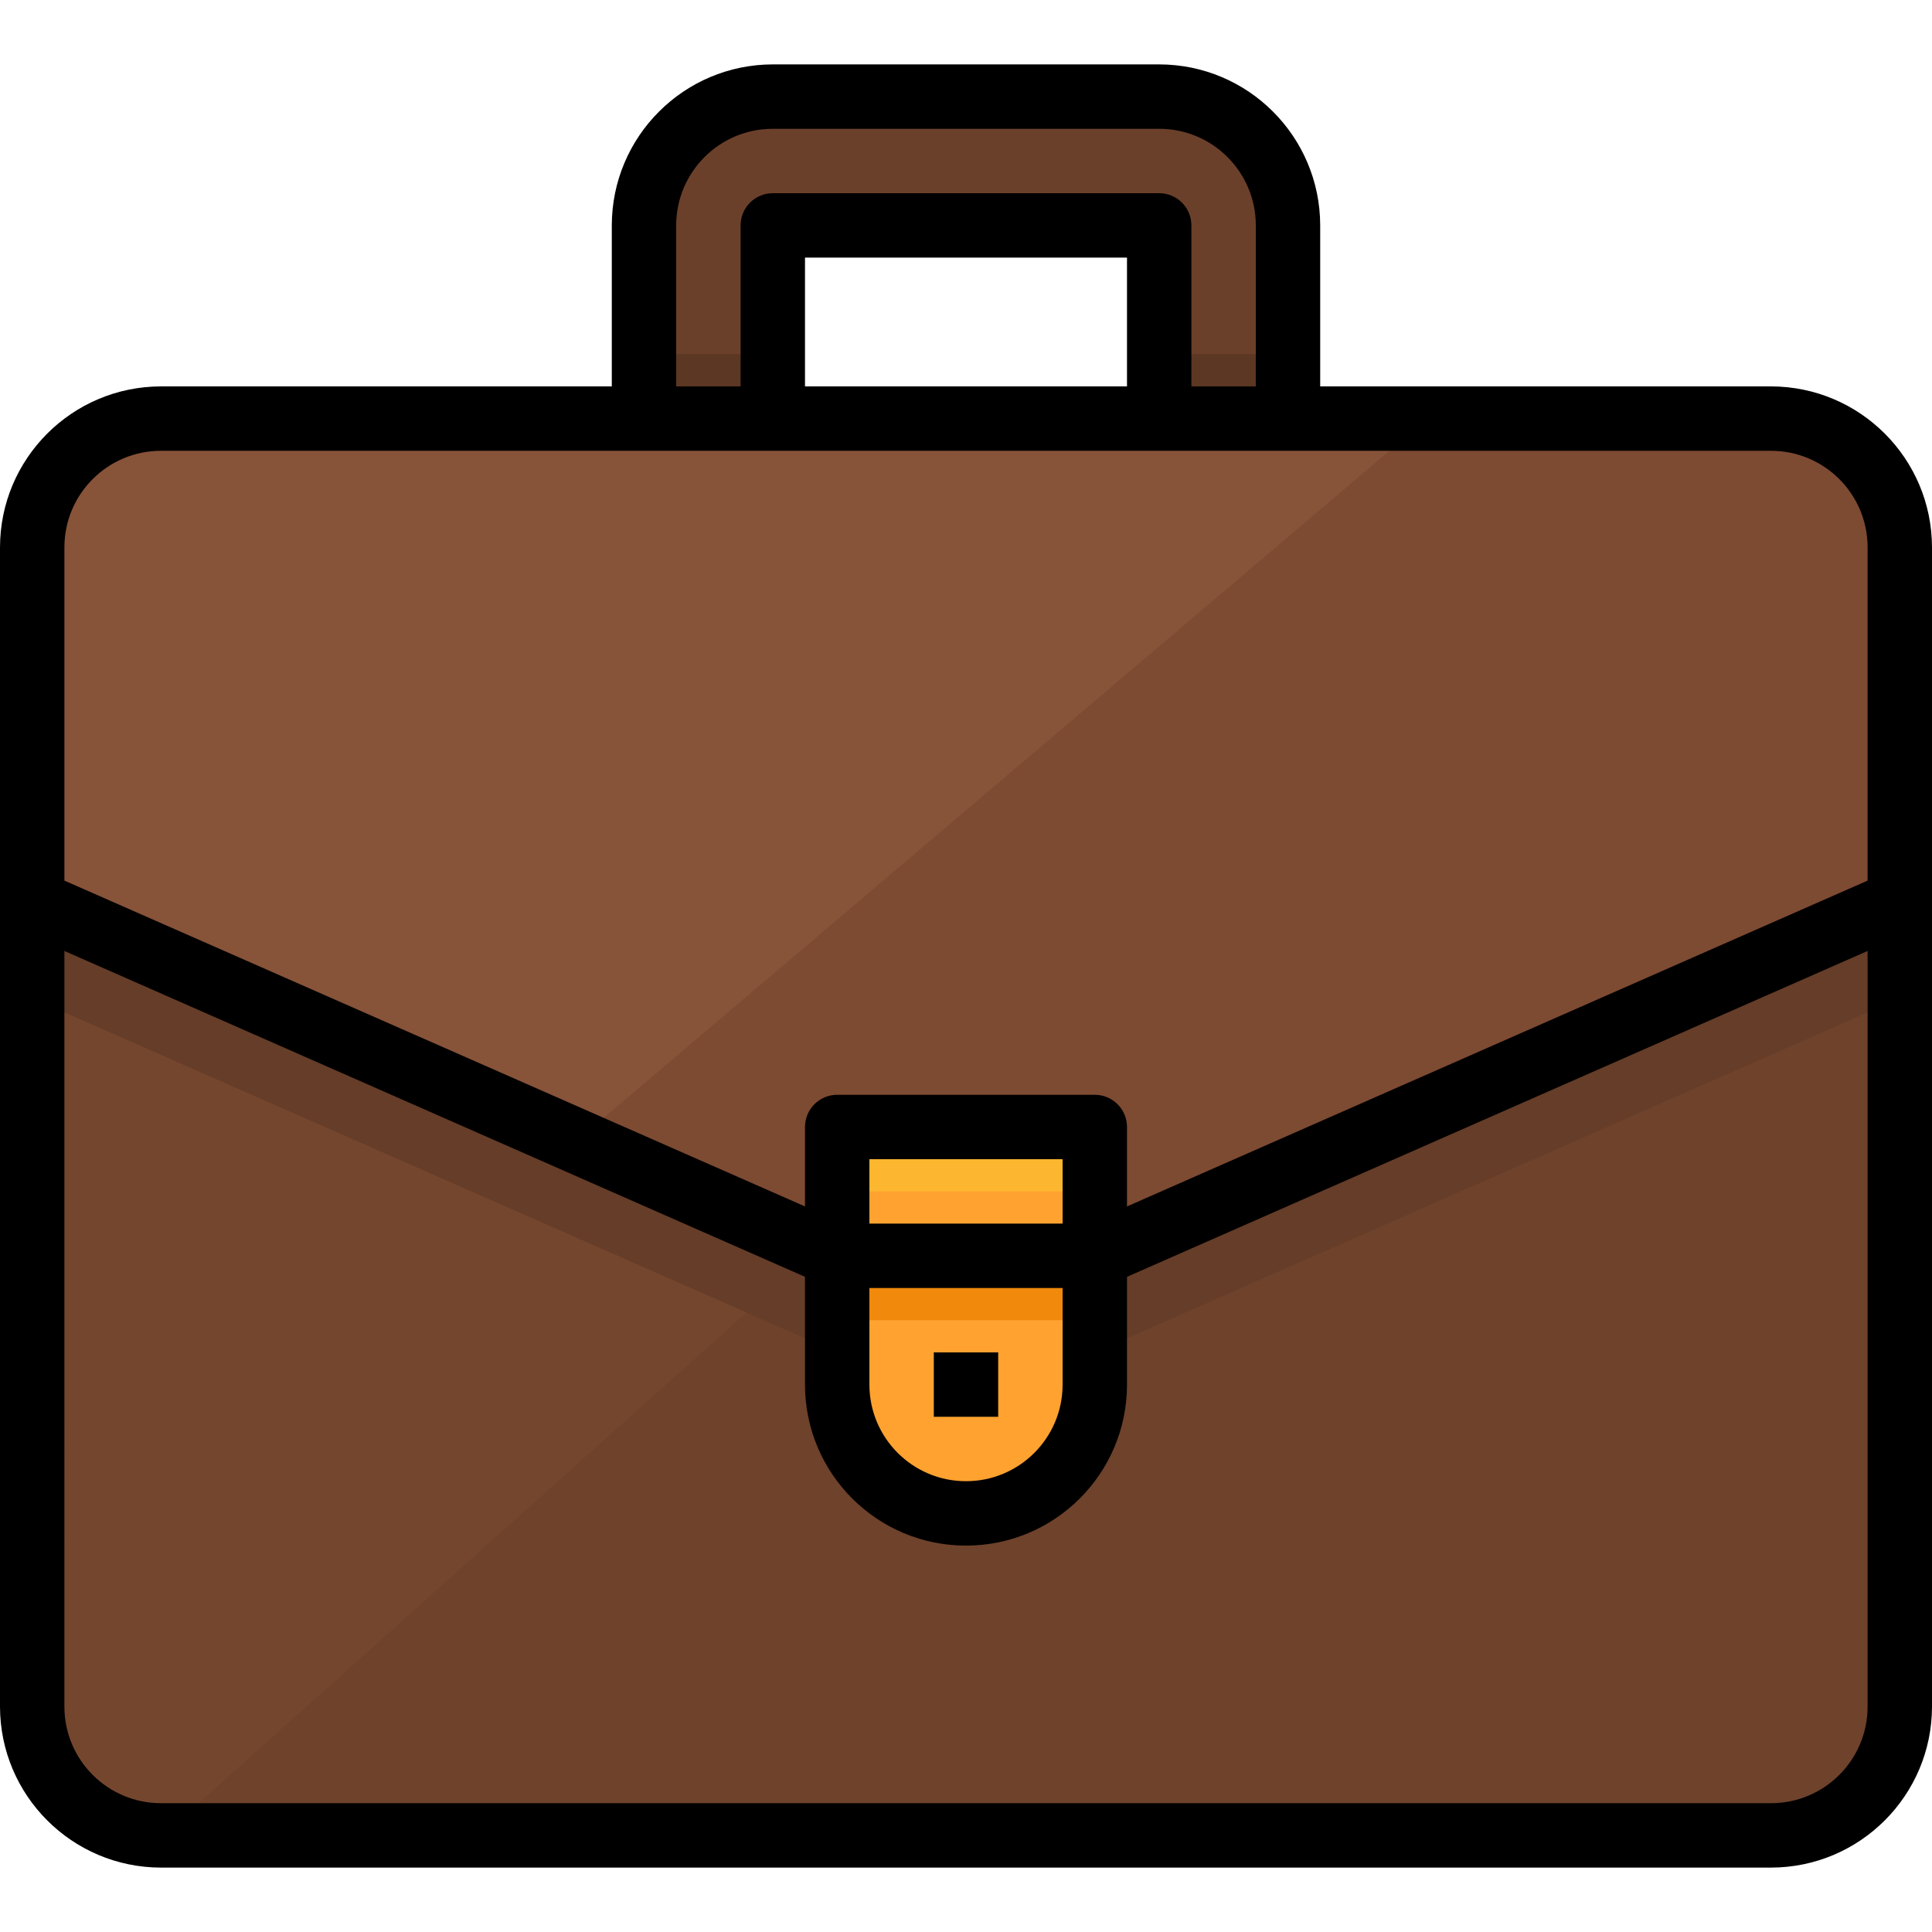 <?xml version="1.0" encoding="iso-8859-1"?>
<!-- Generator: Adobe Illustrator 21.0.0, SVG Export Plug-In . SVG Version: 6.00 Build 0)  -->
<svg version="1.1" id="Capa_1" xmlns="http://www.w3.org/2000/svg" xmlns:xlink="http://www.w3.org/1999/xlink" x="0px" y="0px"
	 viewBox="0 0 602.672 602.672" style="enable-background:new 0 0 602.672 602.672;" xml:space="preserve">
<g>
	<g>
		<g>
			<g id="filled_outline">
				<path style="fill:#75462E;" d="M50.223,130.579h502.226c22.188,0,40.178,17.99,40.178,40.178V532.36
					c0,22.188-17.99,40.178-40.178,40.178H50.223c-22.188,0-40.178-17.99-40.178-40.178V170.757
					C10.045,148.569,28.034,130.579,50.223,130.579z"/>
				<path style="fill:#6E422B;" d="M552.449,130.579h-8.206L50.725,572.538h501.724c22.188,0,40.178-17.99,40.178-40.178V170.757
					C592.627,148.569,574.637,130.579,552.449,130.579z"/>
				<path style="fill:#6B402A;" d="M200.891,70.312v60.267h40.178V70.312h120.534v60.267h40.178V70.312
					c0-22.188-17.99-40.178-40.178-40.178H241.069C218.88,30.134,200.891,48.123,200.891,70.312z"/>
				<path style="fill:#663D28;" d="M592.627,311.38L341.514,421.87h-80.356L10.045,311.38v-110.49
					c0-22.188,17.99-40.178,40.178-40.178h502.226c22.188,0,40.178,17.99,40.178,40.178V311.38z"/>
				<path style="fill:#875339;" d="M592.627,281.247l-251.113,110.49h-80.356L10.045,281.247v-110.49
					c0-22.188,17.99-40.178,40.178-40.178h502.226c22.188,0,40.178,17.99,40.178,40.178V281.247z"/>
				<rect x="200.891" y="110.49" style="fill:#5C3724;" width="40.178" height="20.089"/>
				<rect x="361.603" y="110.49" style="fill:#5C3724;" width="40.178" height="20.089"/>
				<path style="fill:#7D4A32;" d="M552.449,130.579H445.284L179.797,355.948l81.361,35.789h80.356l251.113-110.49v-110.49
					C592.627,148.569,574.637,130.579,552.449,130.579z"/>
				<path style="fill:#FFA230;" d="M261.158,391.737h80.356l0,0v40.178c0,22.188-17.99,40.178-40.178,40.178l0,0
					c-22.188,0-40.178-17.99-40.178-40.178V391.737L261.158,391.737z"/>
				<rect x="291.291" y="421.87" style="fill:#FDB62F;" width="20.089" height="20.089"/>
				<rect x="261.158" y="351.558" style="fill:#FFA230;" width="80.356" height="40.178"/>
				<rect x="261.158" y="351.558" style="fill:#FDB62F;" width="80.356" height="20.089"/>
				<rect x="261.158" y="391.737" style="fill:#F0890C;" width="80.356" height="20.089"/>
				<path d="M552.449,120.534H411.826V70.312c-0.03-27.723-22.5-50.193-50.223-50.223H241.069
					c-27.723,0.03-50.192,22.5-50.223,50.223v50.223H50.223C22.5,120.564,0.03,143.034,0,170.757V532.36
					c0.03,27.723,22.5,50.193,50.223,50.223h502.226c27.723-0.03,50.193-22.5,50.223-50.223V170.757
					C602.641,143.034,580.172,120.564,552.449,120.534z M210.935,70.312c0-16.644,13.49-30.134,30.134-30.134h120.534
					c16.644,0,30.134,13.49,30.134,30.134v50.223h-20.089V70.312c0-5.545-4.5-10.045-10.045-10.045H241.069
					c-5.545,0-10.045,4.5-10.045,10.045v50.223h-20.089V70.312z M251.113,120.534V80.356h100.445v40.178H251.113z M20.089,170.757
					c0-16.644,13.49-30.134,30.134-30.134h502.226c16.644,0,30.134,13.49,30.134,30.134v103.941L351.558,376.338v-24.78
					c0-5.545-4.5-10.045-10.045-10.045h-80.356c-5.545,0-10.045,4.5-10.045,10.045v24.78L20.089,274.698V170.757z M331.469,381.692
					h-60.267v-20.089h60.267V381.692z M271.202,401.781h60.267v30.134c0,16.644-13.49,30.134-30.134,30.134
					s-30.134-13.49-30.134-30.134V401.781z M552.449,562.493H50.223c-16.644,0-30.134-13.49-30.134-30.134l0,0V296.645
					l231.024,101.651v33.619c0,27.733,22.49,50.223,50.223,50.223s50.223-22.49,50.223-50.223v-33.619l231.024-101.651V532.36
					C582.583,549.004,569.093,562.493,552.449,562.493L552.449,562.493z"/>
				<rect x="291.291" y="421.87" width="20.089" height="20.089"/>
			</g>
		</g>
	</g>
</g>
<g>
</g>
<g>
</g>
<g>
</g>
<g>
</g>
<g>
</g>
<g>
</g>
<g>
</g>
<g>
</g>
<g>
</g>
<g>
</g>
<g>
</g>
<g>
</g>
<g>
</g>
<g>
</g>
<g>
</g>
</svg>
